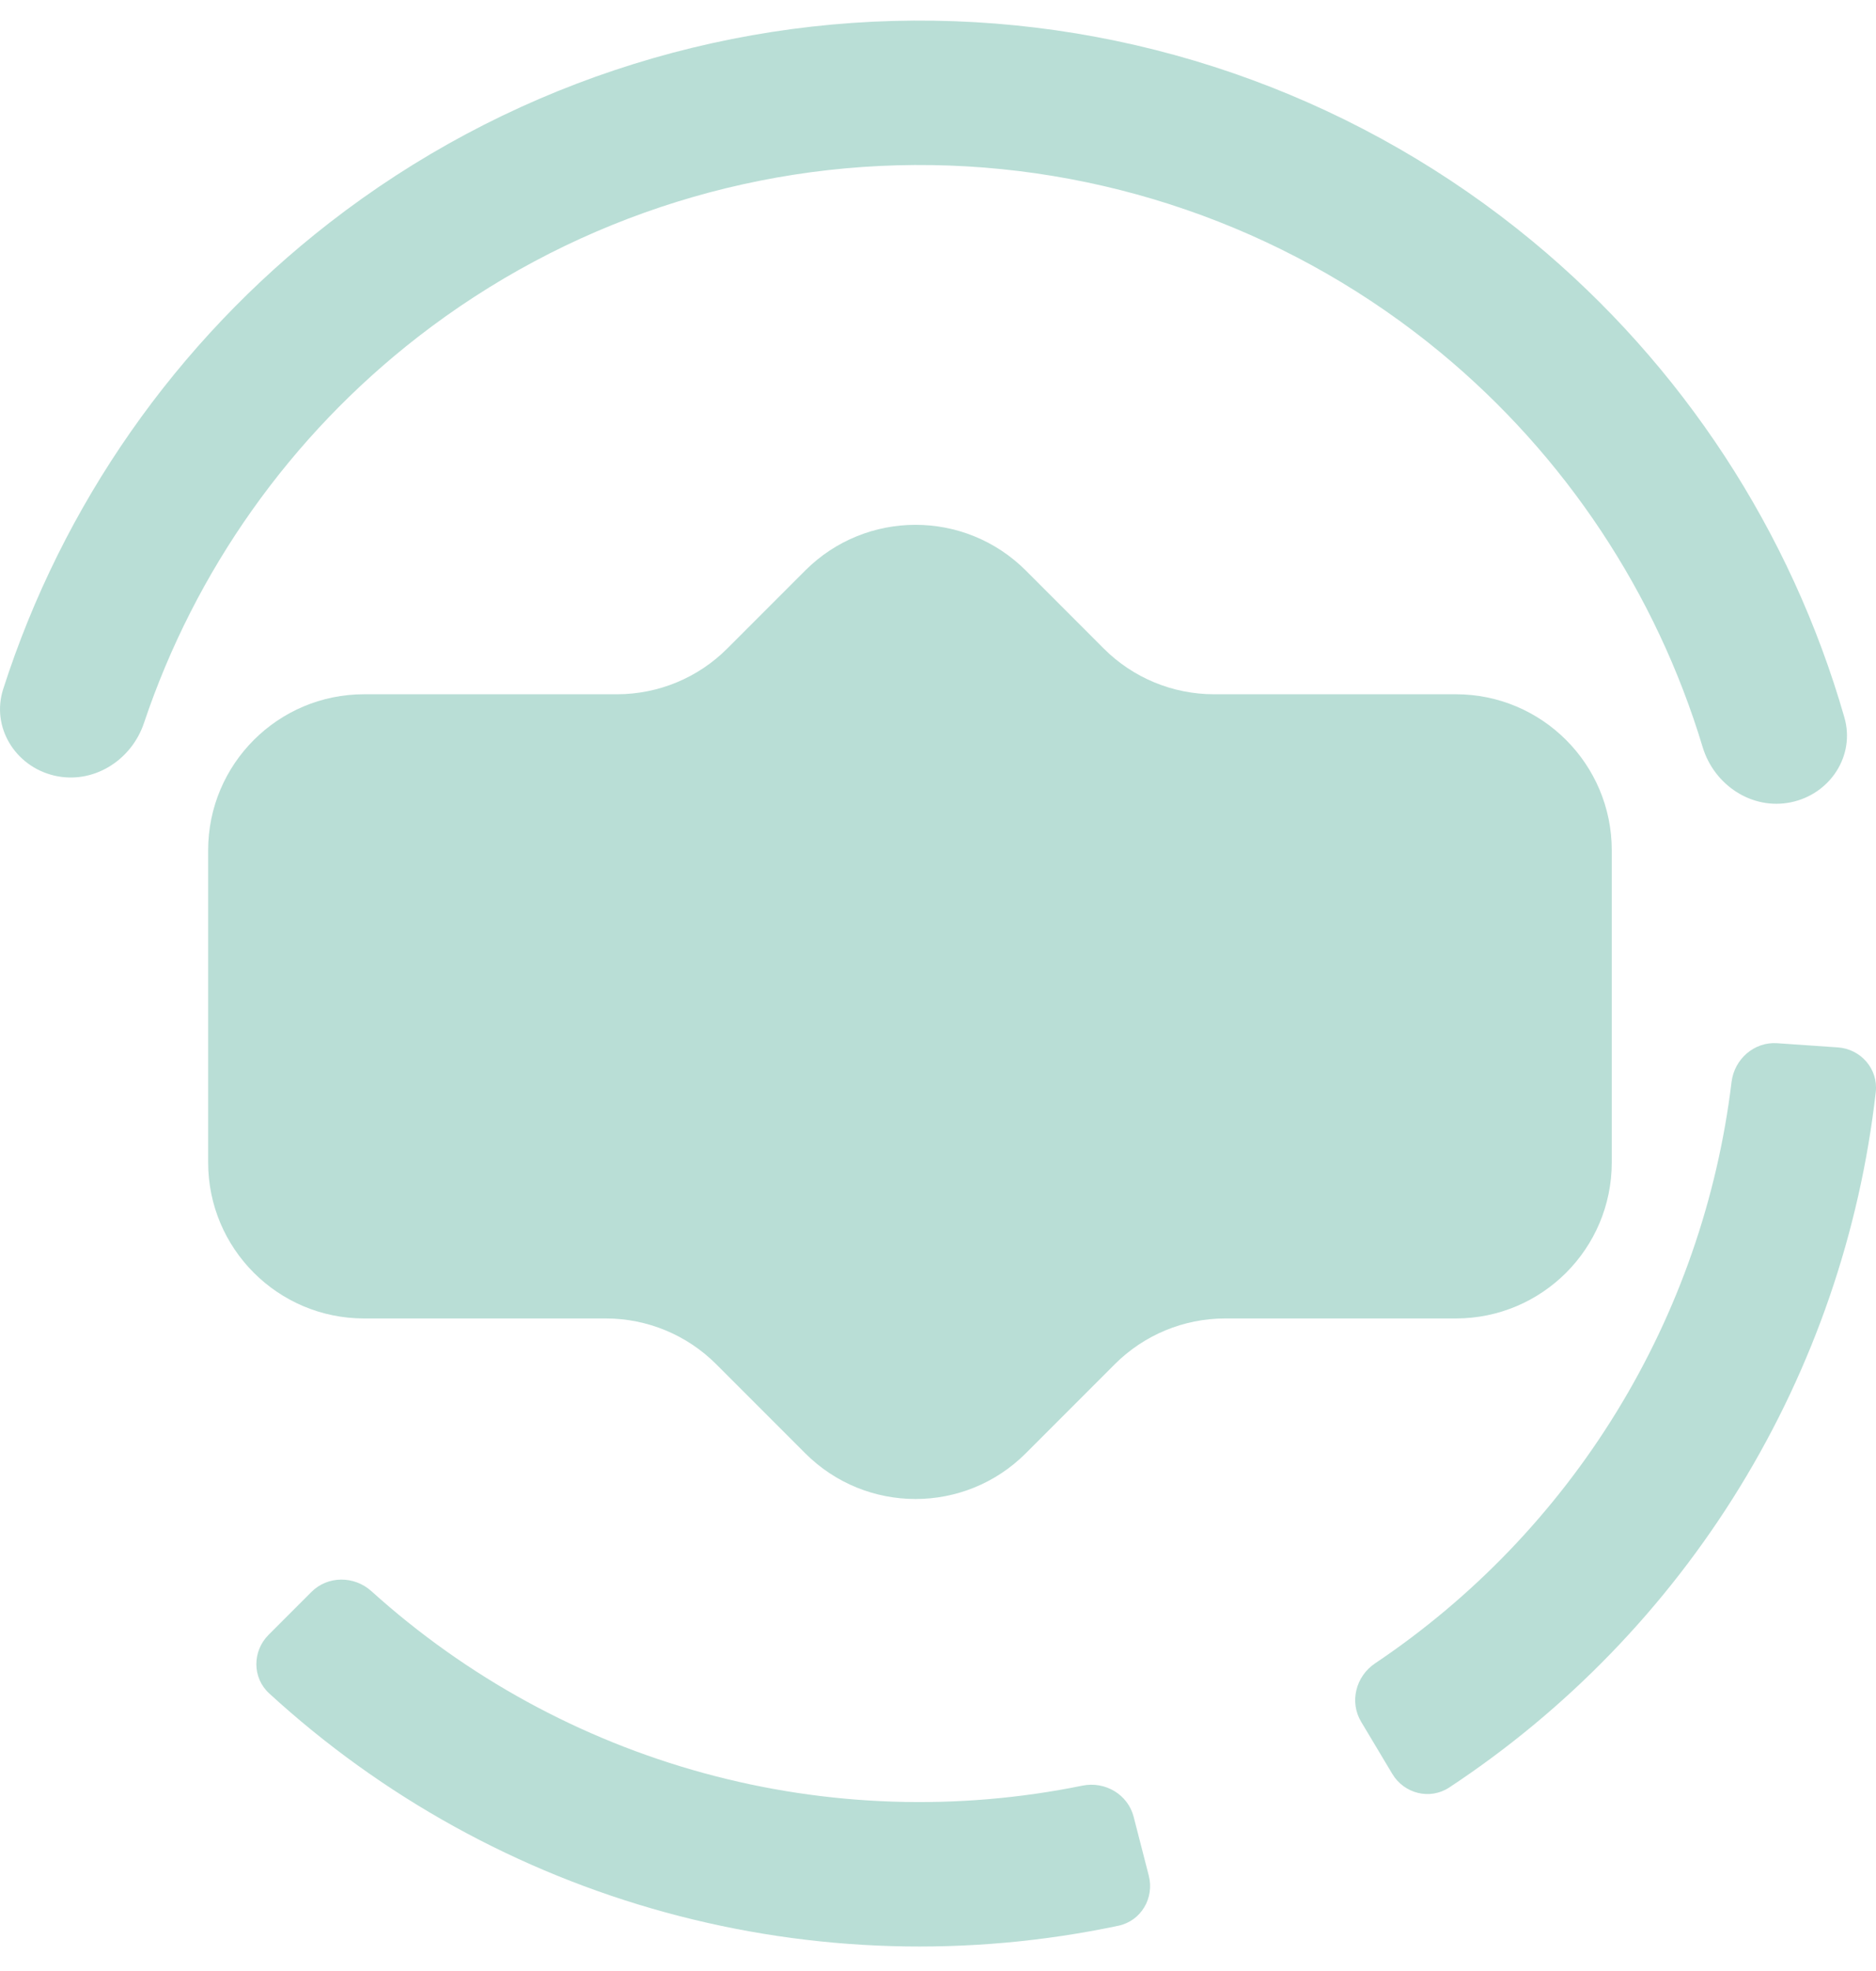 <svg width="40" height="42" viewBox="0 0 40 42" fill="none" xmlns="http://www.w3.org/2000/svg">
<path d="M38.189 17.095C39.021 16.922 39.561 16.105 39.326 15.288C38.187 11.324 35.874 7.783 32.676 5.14C29.082 2.17 24.583 0.512 19.921 0.441C15.258 0.369 10.71 1.887 7.026 4.746C3.749 7.289 1.329 10.757 0.068 14.684C-0.192 15.494 0.323 16.327 1.149 16.525C1.975 16.724 2.8 16.212 3.07 15.406C4.161 12.158 6.188 9.292 8.913 7.178C12.045 4.748 15.91 3.457 19.873 3.518C23.836 3.579 27.66 4.988 30.716 7.513C33.374 9.71 35.313 12.637 36.303 15.917C36.548 16.731 37.357 17.268 38.189 17.095Z" fill="#B9DED6"/>
<path d="M29.686 37.799C29.939 38.222 30.488 38.361 30.9 38.09C33.405 36.438 35.521 34.255 37.095 31.691C38.668 29.127 39.657 26.252 39.995 23.27C40.05 22.78 39.677 22.353 39.186 22.319L37.895 22.23C37.404 22.195 36.98 22.567 36.92 23.056C36.619 25.543 35.785 27.94 34.471 30.081C33.157 32.222 31.398 34.051 29.317 35.446C28.908 35.721 28.769 36.267 29.022 36.689L29.686 37.799Z" fill="#B9DED6"/>
<path d="M5.726 34.837C5.378 35.186 5.376 35.752 5.74 36.085C8.143 38.288 11.041 39.89 14.194 40.752C17.348 41.614 20.657 41.709 23.848 41.035C24.33 40.933 24.617 40.445 24.494 39.967L24.172 38.715C24.049 38.237 23.563 37.952 23.08 38.05C20.409 38.594 17.643 38.504 15.006 37.783C12.369 37.062 9.942 35.732 7.919 33.906C7.553 33.576 6.989 33.574 6.641 33.922L5.726 34.837Z" fill="#B9DED6"/>
<path d="M25.886 14.794C25.004 14.794 24.158 14.444 23.534 13.82L21.872 12.157C20.573 10.859 18.468 10.859 17.169 12.157L15.506 13.82C14.883 14.444 14.037 14.794 13.155 14.794H7.763C5.927 14.794 4.438 16.283 4.438 18.119V24.77C4.438 26.607 5.927 28.095 7.763 28.095H12.919C13.8 28.095 14.646 28.446 15.27 29.069L17.169 30.968C18.468 32.267 20.573 32.267 21.872 30.968L23.771 29.069C24.394 28.446 25.24 28.095 26.122 28.095H31.041C32.877 28.095 34.366 26.607 34.366 24.77V18.119C34.366 16.283 32.877 14.794 31.041 14.794H25.886Z" fill="#B9DED6"/>
</svg>
